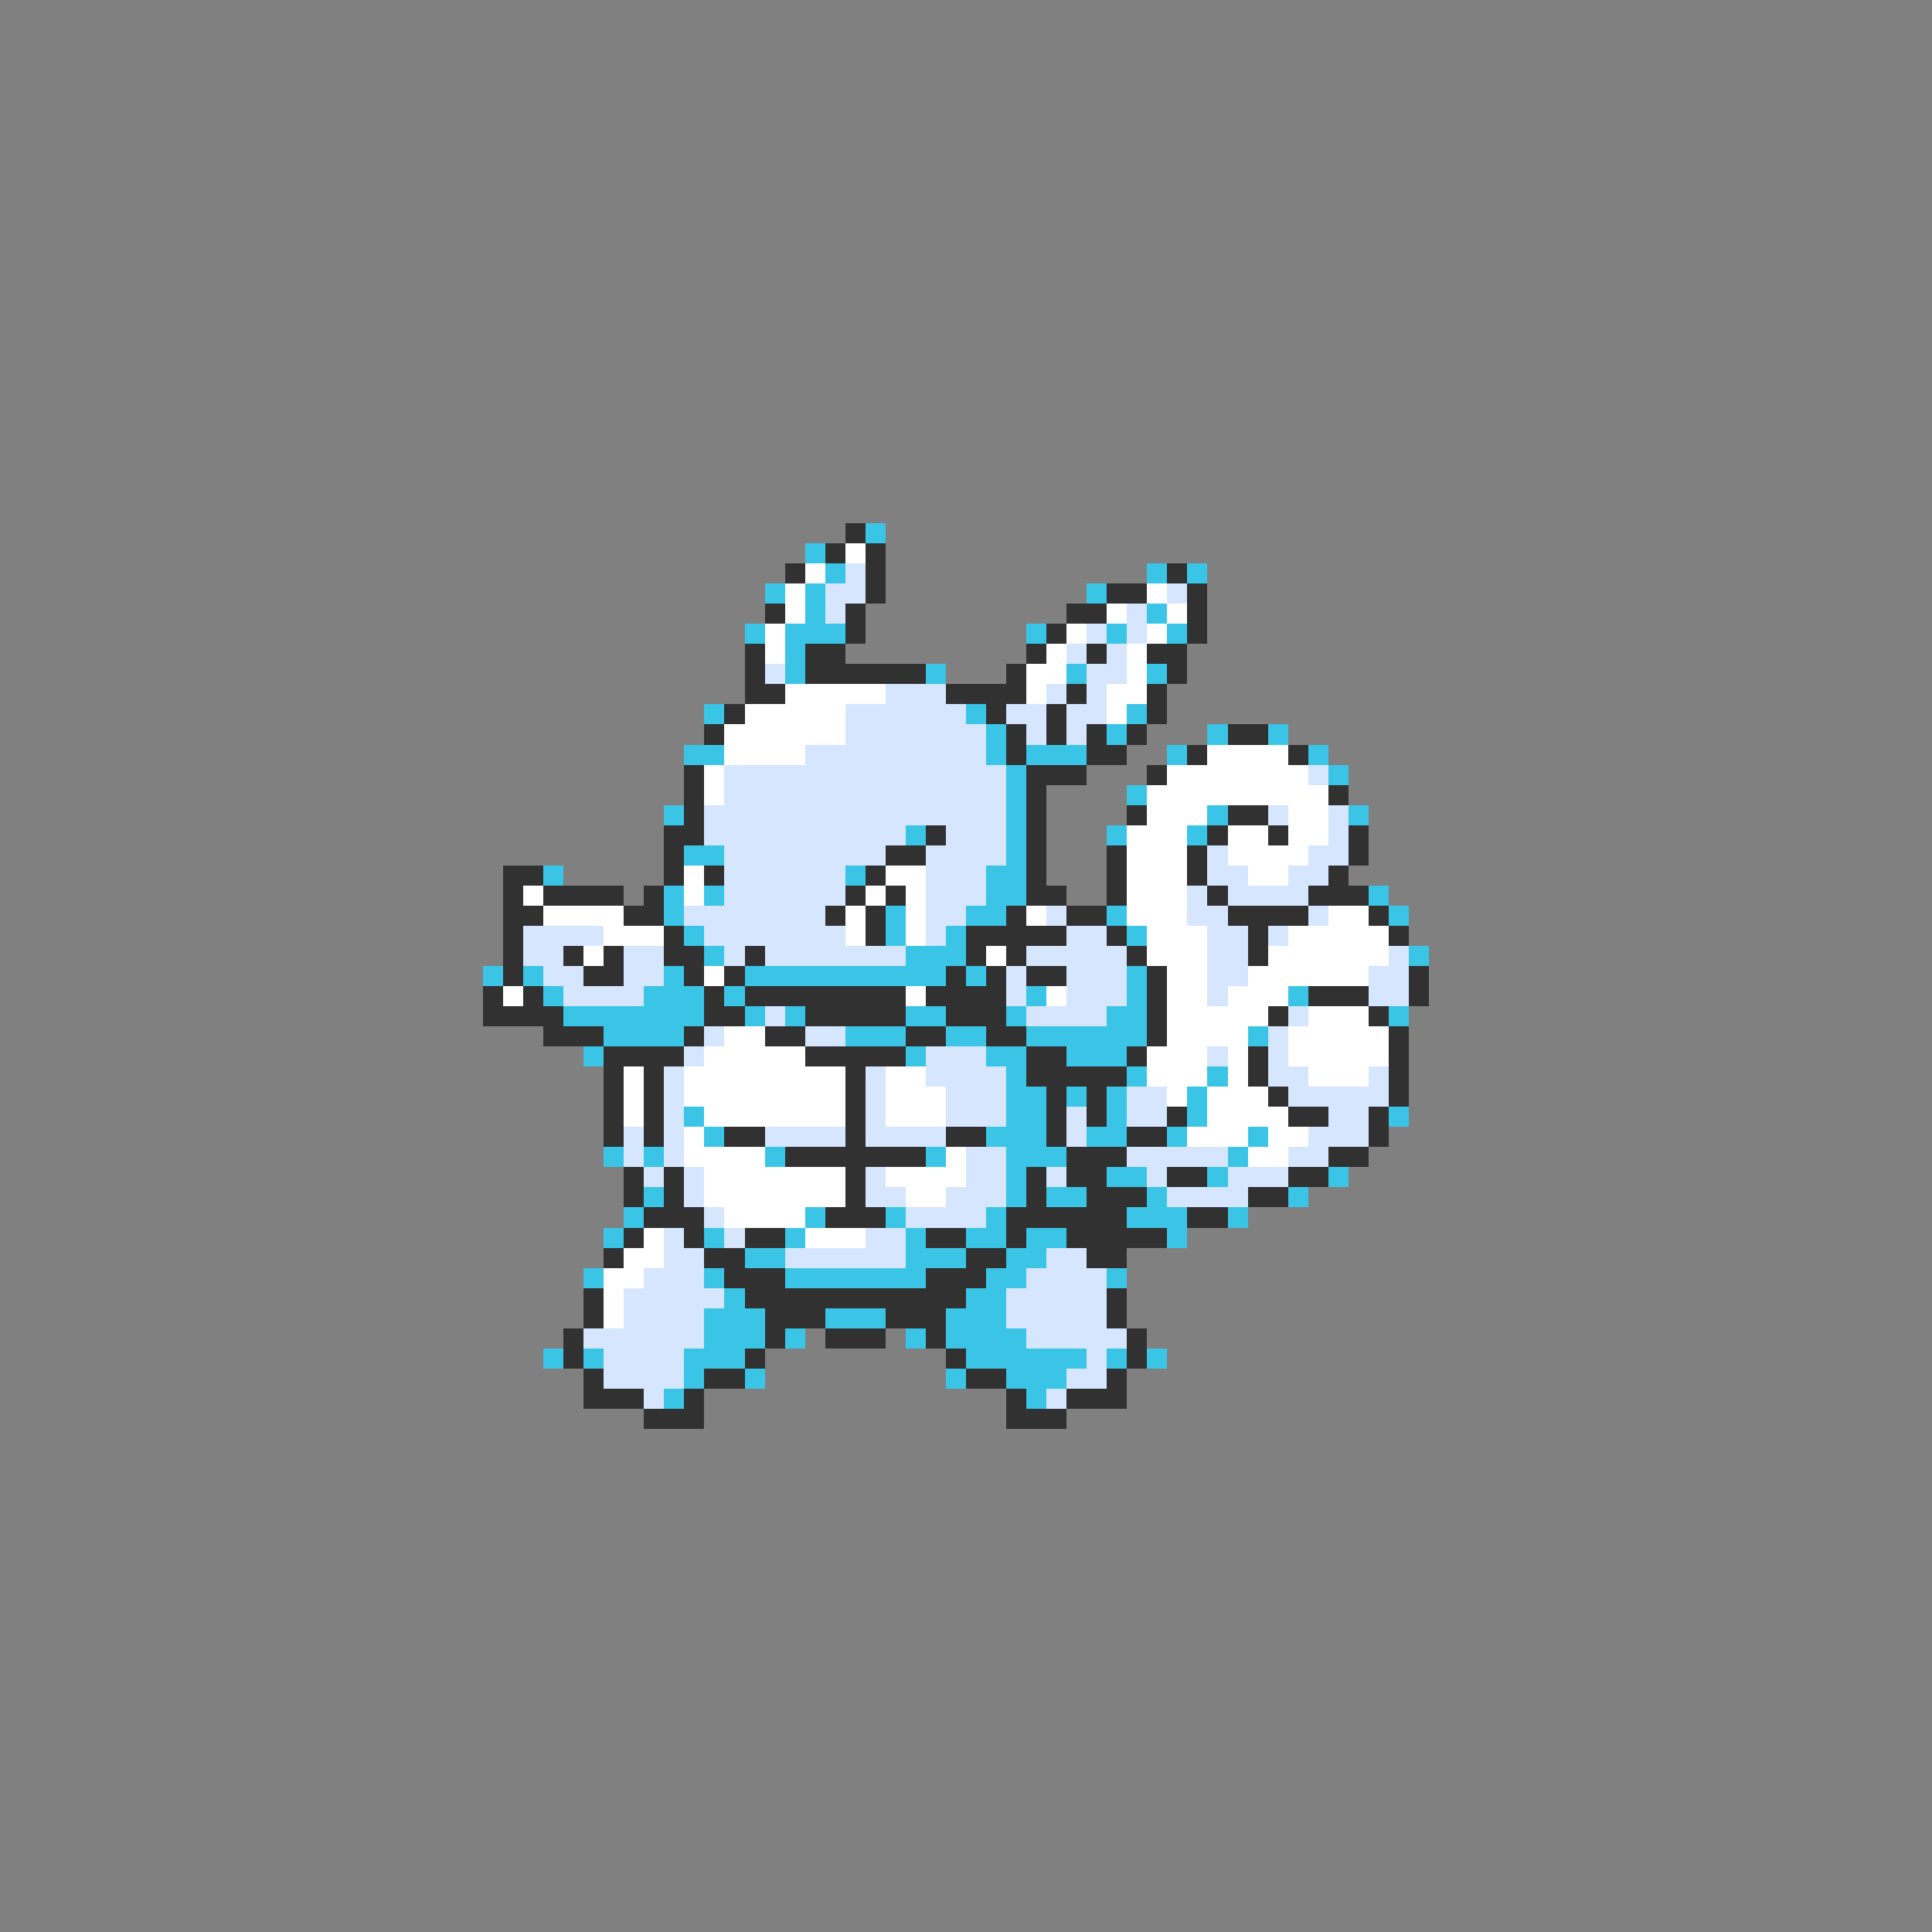 <svg xmlns="http://www.w3.org/2000/svg" viewBox="0 -0.5 96 96" shape-rendering="crispEdges">
<rect x="0" y="-0.5" width="96" height="96" fill="#808080" stroke="none"/>
<path stroke="#313131" d="M42 26h1M41 27h1M43 27h1M39 28h1M43 28h1M58 28h1M43 29h1M55 29h2M59 29h1M38 30h1M42 30h1M53 30h2M59 30h1M42 31h1M52 31h1M59 31h1M37 32h1M40 32h2M51 32h1M54 32h1M57 32h2M37 33h1M40 33h6M50 33h1M58 33h1M37 34h2M47 34h4M53 34h1M57 34h1M36 35h1M49 35h1M52 35h1M57 35h1M35 36h1M50 36h1M52 36h1M54 36h1M56 36h1M61 36h2M50 37h1M54 37h2M59 37h1M64 37h1M34 38h1M51 38h3M57 38h1M34 39h1M51 39h1M66 39h1M34 40h1M51 40h1M56 40h1M61 40h2M33 41h2M46 41h1M51 41h1M60 41h1M63 41h1M67 41h1M33 42h1M44 42h2M51 42h1M55 42h1M59 42h1M67 42h1M25 43h2M33 43h1M35 43h1M43 43h1M51 43h1M55 43h1M59 43h1M66 43h1M25 44h1M27 44h4M32 44h1M42 44h1M44 44h1M51 44h2M55 44h1M60 44h1M65 44h3M25 45h2M31 45h2M41 45h1M43 45h1M50 45h1M53 45h2M61 45h4M68 45h1M25 46h1M33 46h1M43 46h1M48 46h5M55 46h1M62 46h1M69 46h1M25 47h1M28 47h1M30 47h1M33 47h2M37 47h1M48 47h1M50 47h1M56 47h1M62 47h1M25 48h1M29 48h2M34 48h1M36 48h1M47 48h1M49 48h1M51 48h2M57 48h1M70 48h1M24 49h1M26 49h1M35 49h1M37 49h8M46 49h4M57 49h1M65 49h3M70 49h1M24 50h4M35 50h2M40 50h5M47 50h3M57 50h1M63 50h1M68 50h1M27 51h3M34 51h1M38 51h2M45 51h2M49 51h2M57 51h1M69 51h1M30 52h4M40 52h5M51 52h2M56 52h1M62 52h1M69 52h1M30 53h1M32 53h1M42 53h1M51 53h5M62 53h1M69 53h1M30 54h1M32 54h1M42 54h1M52 54h1M54 54h1M63 54h1M69 54h1M30 55h1M32 55h1M42 55h1M52 55h1M54 55h1M58 55h1M64 55h2M68 55h1M30 56h1M32 56h1M36 56h2M42 56h1M47 56h2M52 56h1M56 56h2M68 56h1M39 57h7M53 57h3M66 57h2M31 58h1M33 58h1M42 58h1M51 58h1M53 58h2M58 58h2M64 58h2M31 59h1M33 59h1M42 59h1M51 59h1M54 59h3M62 59h2M32 60h3M41 60h3M50 60h6M59 60h2M31 61h1M34 61h1M37 61h2M46 61h2M50 61h1M53 61h5M30 62h1M35 62h2M48 62h2M54 62h2M36 63h3M46 63h3M29 64h1M37 64h11M55 64h1M29 65h1M38 65h3M44 65h3M55 65h1M28 66h1M38 66h1M41 66h3M46 66h1M56 66h1M28 67h1M37 67h1M47 67h1M56 67h1M29 68h1M35 68h2M48 68h2M55 68h1M29 69h3M34 69h1M50 69h1M53 69h3M32 70h3M50 70h3" />
<path stroke="#3ac5e6" d="M43 26h1M40 27h1M41 28h1M57 28h1M59 28h1M38 29h1M40 29h1M54 29h1M40 30h1M57 30h1M37 31h1M39 31h3M51 31h1M55 31h1M58 31h1M39 32h1M39 33h1M46 33h1M53 33h1M57 33h1M35 35h1M48 35h1M56 35h1M49 36h1M55 36h1M60 36h1M63 36h1M34 37h2M49 37h1M51 37h3M58 37h1M65 37h1M50 38h1M66 38h1M50 39h1M56 39h1M33 40h1M50 40h1M60 40h1M67 40h1M45 41h1M50 41h1M55 41h1M59 41h1M34 42h2M50 42h1M27 43h1M42 43h1M49 43h2M33 44h1M35 44h1M49 44h2M68 44h1M33 45h1M44 45h1M48 45h2M55 45h1M69 45h1M34 46h1M44 46h1M47 46h1M56 46h1M35 47h1M45 47h3M70 47h1M24 48h1M26 48h1M33 48h1M37 48h10M48 48h1M56 48h1M27 49h1M32 49h3M36 49h1M51 49h1M56 49h1M64 49h1M28 50h7M37 50h1M39 50h1M45 50h2M50 50h1M55 50h2M69 50h1M30 51h4M42 51h3M47 51h2M51 51h6M62 51h1M29 52h1M45 52h1M49 52h2M53 52h3M50 53h1M56 53h1M60 53h1M50 54h2M53 54h1M55 54h1M59 54h1M34 55h1M50 55h2M55 55h1M59 55h1M69 55h1M35 56h1M49 56h3M54 56h2M58 56h1M62 56h1M30 57h1M32 57h1M38 57h1M46 57h1M50 57h3M61 57h1M50 58h1M55 58h2M60 58h1M66 58h1M32 59h1M50 59h1M52 59h2M57 59h1M64 59h1M31 60h1M40 60h1M44 60h1M49 60h1M56 60h3M61 60h1M30 61h1M35 61h1M39 61h1M45 61h1M48 61h2M51 61h2M58 61h1M37 62h2M45 62h3M50 62h2M29 63h1M35 63h1M39 63h7M49 63h2M55 63h1M36 64h1M48 64h2M35 65h3M41 65h3M47 65h3M35 66h3M39 66h1M45 66h1M47 66h4M27 67h1M29 67h1M34 67h3M48 67h6M55 67h1M57 67h1M34 68h1M37 68h1M47 68h1M50 68h3M33 69h1M51 69h1" />
<path stroke="#ffffff" d="M42 27h1M40 28h1M39 29h1M57 29h1M39 30h1M55 30h1M58 30h1M38 31h1M53 31h1M57 31h1M38 32h1M52 32h1M56 32h1M51 33h2M56 33h1M39 34h5M51 34h1M55 34h2M37 35h5M55 35h1M36 36h6M36 37h4M60 37h4M35 38h1M58 38h7M35 39h1M57 39h9M57 40h3M64 40h2M56 41h3M61 41h2M64 41h2M56 42h3M61 42h4M34 43h1M44 43h2M56 43h3M62 43h2M26 44h1M34 44h1M43 44h1M45 44h1M56 44h3M27 45h4M42 45h1M45 45h1M51 45h1M56 45h3M66 45h2M30 46h3M42 46h1M45 46h1M57 46h3M64 46h5M29 47h1M49 47h1M57 47h3M63 47h6M35 48h1M58 48h2M62 48h6M25 49h1M45 49h1M52 49h1M58 49h2M61 49h3M58 50h5M65 50h3M36 51h2M58 51h4M64 51h5M35 52h5M57 52h3M61 52h1M64 52h5M31 53h1M34 53h8M44 53h2M57 53h3M61 53h1M65 53h3M31 54h1M34 54h8M44 54h3M58 54h1M60 54h3M31 55h1M35 55h7M44 55h3M60 55h4M34 56h1M59 56h3M63 56h2M34 57h4M47 57h1M62 57h2M35 58h7M44 58h4M35 59h7M45 59h2M36 60h4M32 61h1M40 61h3M31 62h2M30 63h2M30 64h1M30 65h1" />
<path stroke="#d6e6ff" d="M42 28h1M41 29h2M58 29h1M41 30h1M56 30h1M54 31h1M56 31h1M53 32h1M55 32h1M38 33h1M54 33h2M44 34h3M52 34h1M54 34h1M42 35h6M50 35h2M53 35h2M42 36h7M51 36h1M53 36h1M40 37h9M36 38h14M65 38h1M36 39h14M35 40h15M63 40h1M66 40h1M35 41h10M47 41h3M66 41h1M36 42h8M46 42h4M60 42h1M65 42h2M36 43h6M46 43h3M60 43h2M64 43h2M36 44h6M46 44h3M59 44h1M61 44h4M34 45h7M46 45h2M52 45h1M59 45h2M65 45h1M26 46h4M35 46h7M46 46h1M53 46h2M60 46h2M63 46h1M26 47h2M31 47h2M36 47h1M38 47h7M51 47h5M60 47h2M69 47h1M27 48h2M31 48h2M50 48h1M53 48h3M60 48h2M68 48h2M28 49h4M50 49h1M53 49h3M60 49h1M68 49h2M38 50h1M51 50h4M64 50h1M35 51h1M40 51h2M63 51h1M34 52h1M46 52h3M60 52h1M63 52h1M33 53h1M43 53h1M46 53h4M63 53h2M68 53h1M33 54h1M43 54h1M47 54h3M56 54h2M64 54h5M33 55h1M43 55h1M47 55h3M53 55h1M56 55h2M66 55h2M31 56h1M33 56h1M38 56h4M43 56h4M53 56h1M65 56h3M31 57h1M33 57h1M48 57h2M56 57h5M64 57h2M32 58h1M34 58h1M43 58h1M48 58h2M52 58h1M57 58h1M61 58h3M34 59h1M43 59h2M47 59h3M58 59h4M35 60h1M45 60h4M33 61h1M36 61h1M43 61h2M33 62h2M39 62h6M52 62h2M32 63h3M51 63h4M31 64h5M50 64h5M31 65h4M50 65h5M29 66h6M51 66h5M30 67h4M54 67h1M30 68h4M53 68h2M32 69h1M52 69h1" />
</svg>